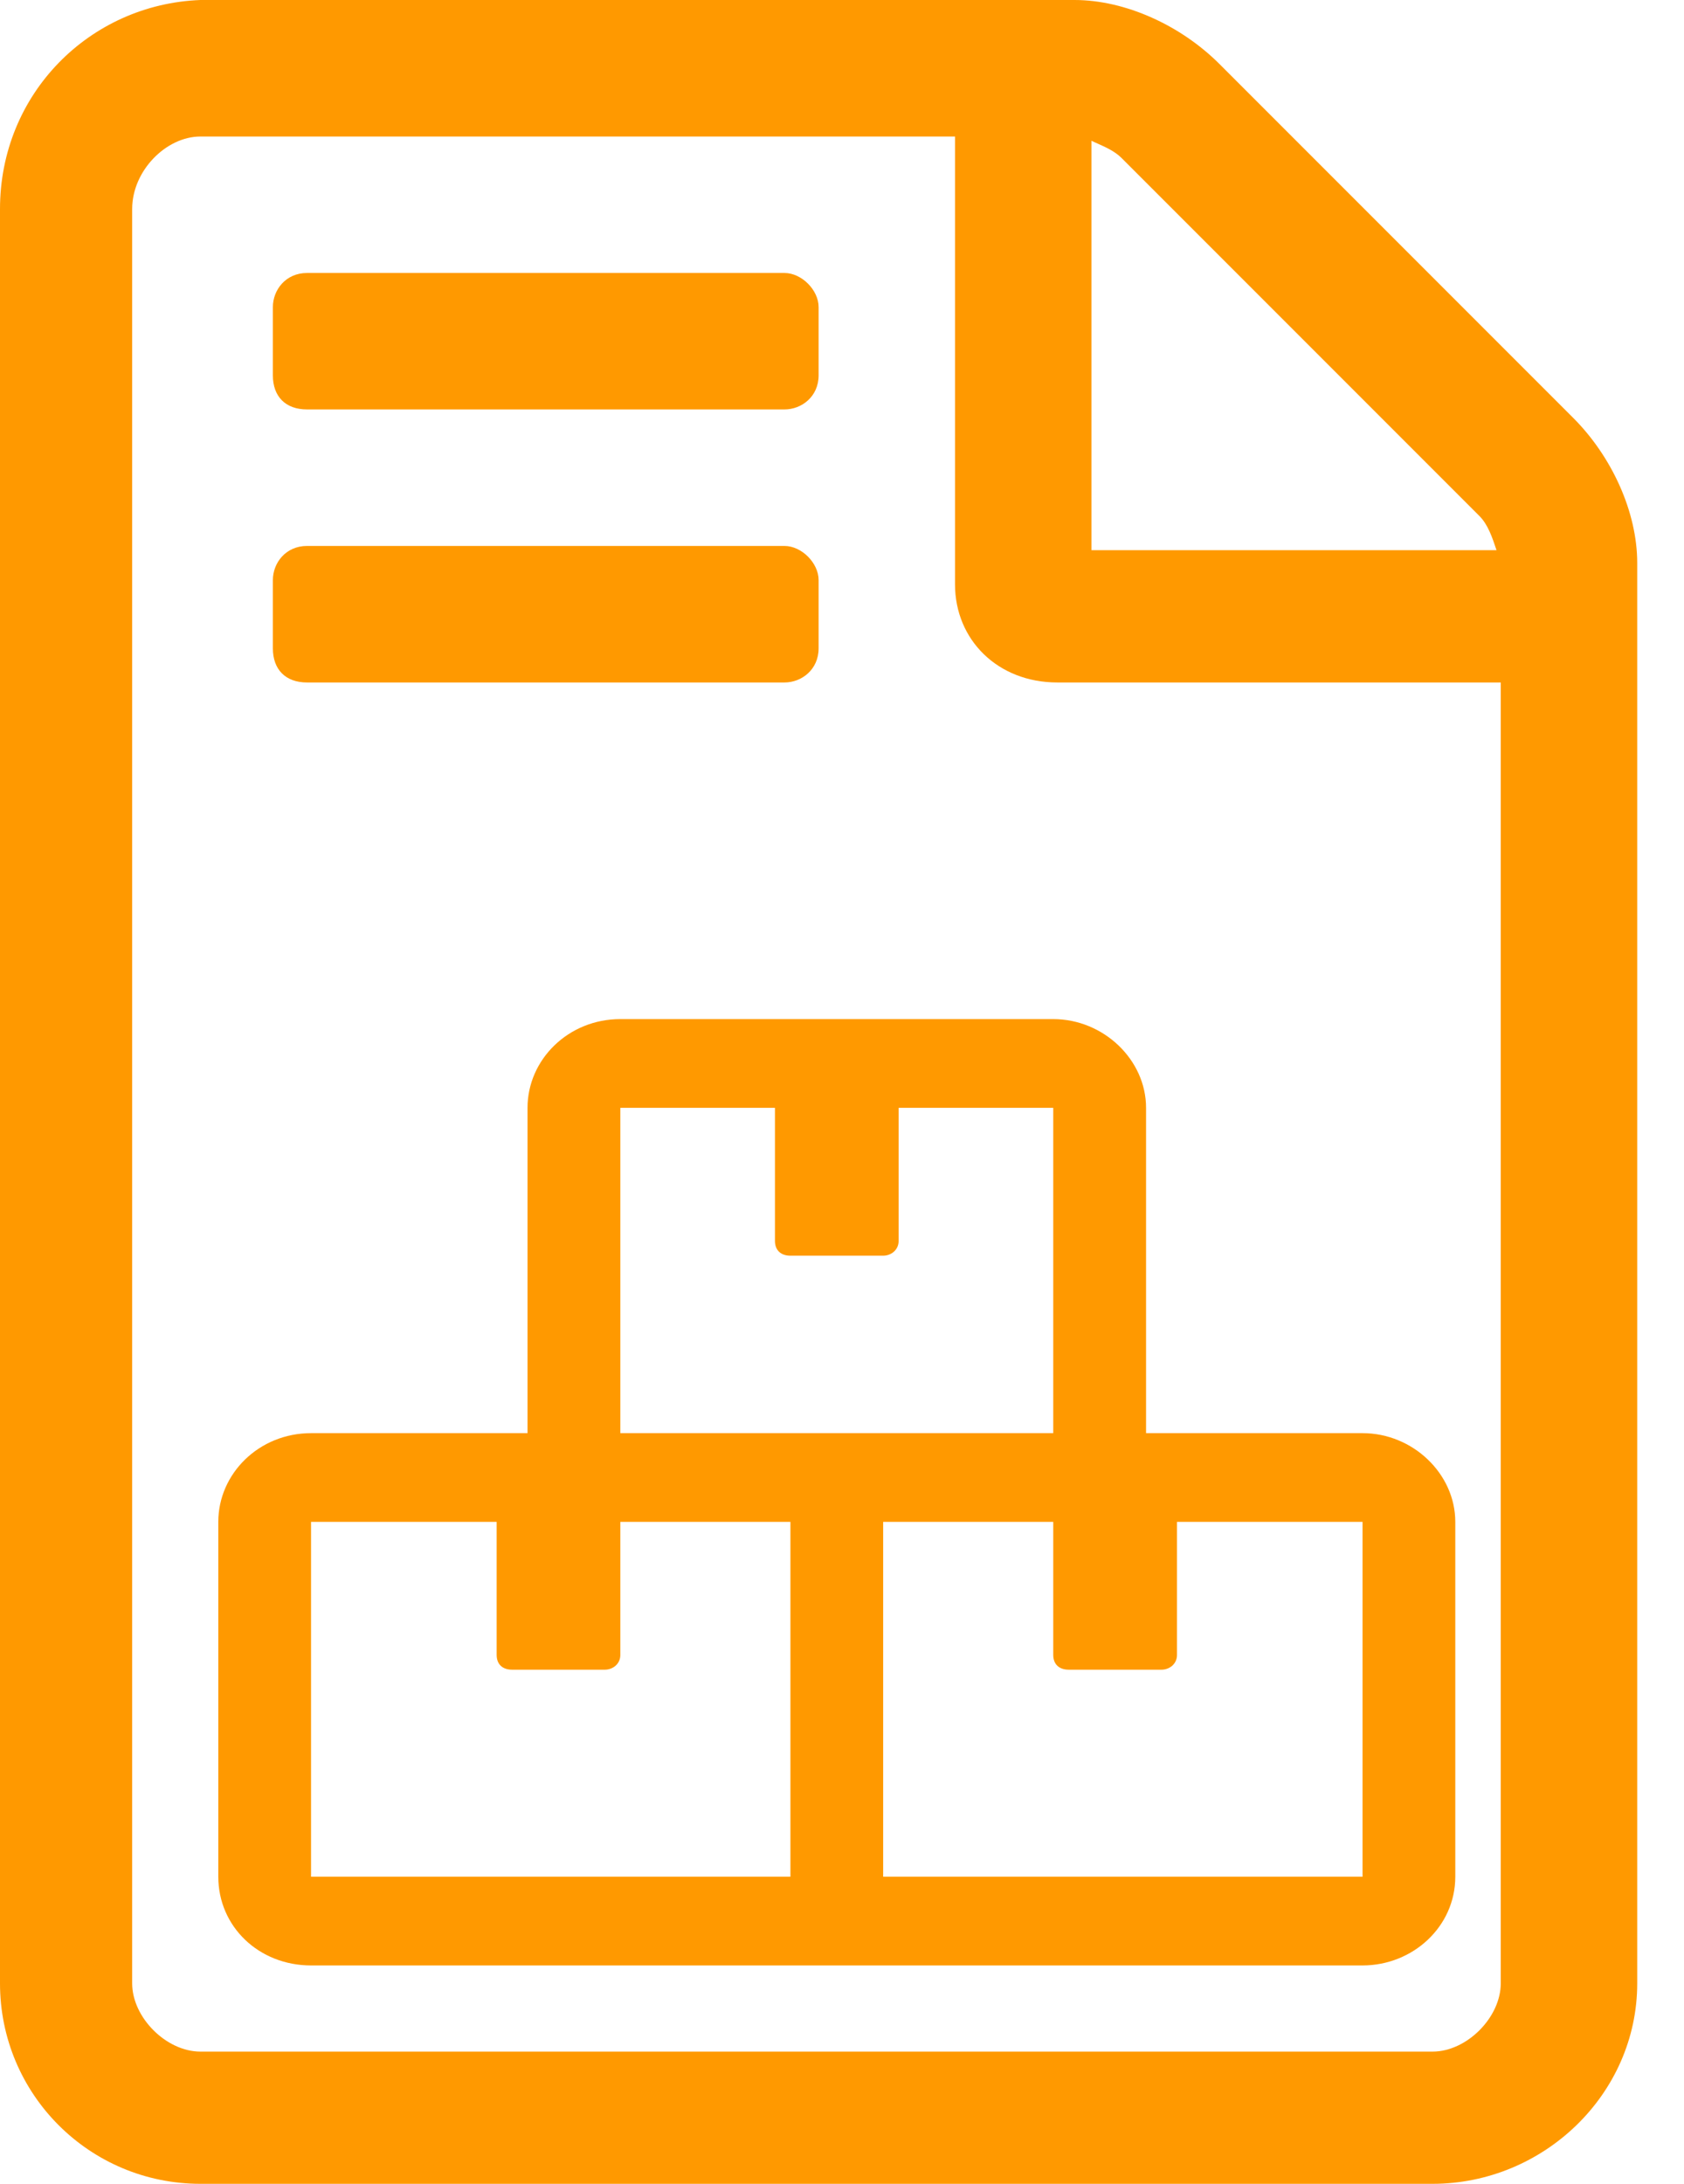 <svg width="27" height="35" viewBox="0 0 27 35" fill="none" xmlns="http://www.w3.org/2000/svg">
<path d="M12.578 6.562H4.922C4.58 6.562 4.375 6.357 4.375 6.016V4.922C4.375 4.648 4.58 4.375 4.922 4.375H12.578C12.852 4.375 13.125 4.648 13.125 4.922V6.016C13.125 6.357 12.852 6.562 12.578 6.562Z" fill="#FF9900"/>
<path d="M12.578 10.938H4.922C4.58 10.938 4.375 10.732 4.375 10.391V9.297C4.375 9.023 4.58 8.75 4.922 8.75H12.578C12.852 8.75 13.125 9.023 13.125 9.297V10.391C13.125 10.732 12.852 10.938 12.578 10.938Z" fill="#FF9900"/>
<path fill-rule="evenodd" clip-rule="evenodd" d="M18.375 22.969H21.846C22.652 22.969 23.333 23.62 23.333 24.391V30.078C23.333 30.878 22.652 31.5 21.846 31.5H4.987C4.151 31.5 3.5 30.878 3.5 30.078V24.391C3.5 23.62 4.151 22.969 4.987 22.969H8.458V17.755C8.458 16.985 9.109 16.333 9.946 16.333H16.887C17.693 16.333 18.375 16.985 18.375 17.755V22.969ZM12.425 17.755H9.946V22.969H16.887V17.755H14.408V19.888C14.408 20.036 14.284 20.125 14.16 20.125H12.673C12.518 20.125 12.425 20.036 12.425 19.888V17.755ZM4.987 30.078H12.673V24.391H9.946V26.523C9.946 26.672 9.822 26.76 9.698 26.76H8.21C8.055 26.76 7.963 26.672 7.963 26.523V24.391H4.987V30.078ZM14.16 30.078H21.846V24.391H18.871V26.523C18.871 26.672 18.747 26.76 18.623 26.76H17.135C16.98 26.76 16.887 26.672 16.887 26.523V24.391H14.16V30.078Z" fill="#FF9900"/>
<path fill-rule="evenodd" clip-rule="evenodd" d="M19.551 1.025L25.225 6.699C25.84 7.314 26.25 8.203 26.25 9.023V31.787C26.25 33.565 24.746 35 22.969 35H3.213C1.436 35 0 33.565 0 31.787V3.35C0 1.504 1.436 0.068 3.213 0H17.227C18.047 0 18.936 0.41 19.551 1.025ZM17.607 2.305C17.568 2.288 17.532 2.272 17.5 2.256V8.818H23.994C23.926 8.613 23.857 8.408 23.721 8.271L17.979 2.529C17.874 2.425 17.73 2.36 17.607 2.305ZM22.969 32.881C23.516 32.881 24.062 32.334 24.062 31.787V10.938H16.953C15.996 10.938 15.312 10.254 15.312 9.365V2.188H3.213C2.666 2.188 2.119 2.734 2.119 3.35V31.787C2.119 32.334 2.666 32.881 3.213 32.881H22.969Z" fill="#FF9900"/>
</svg>
